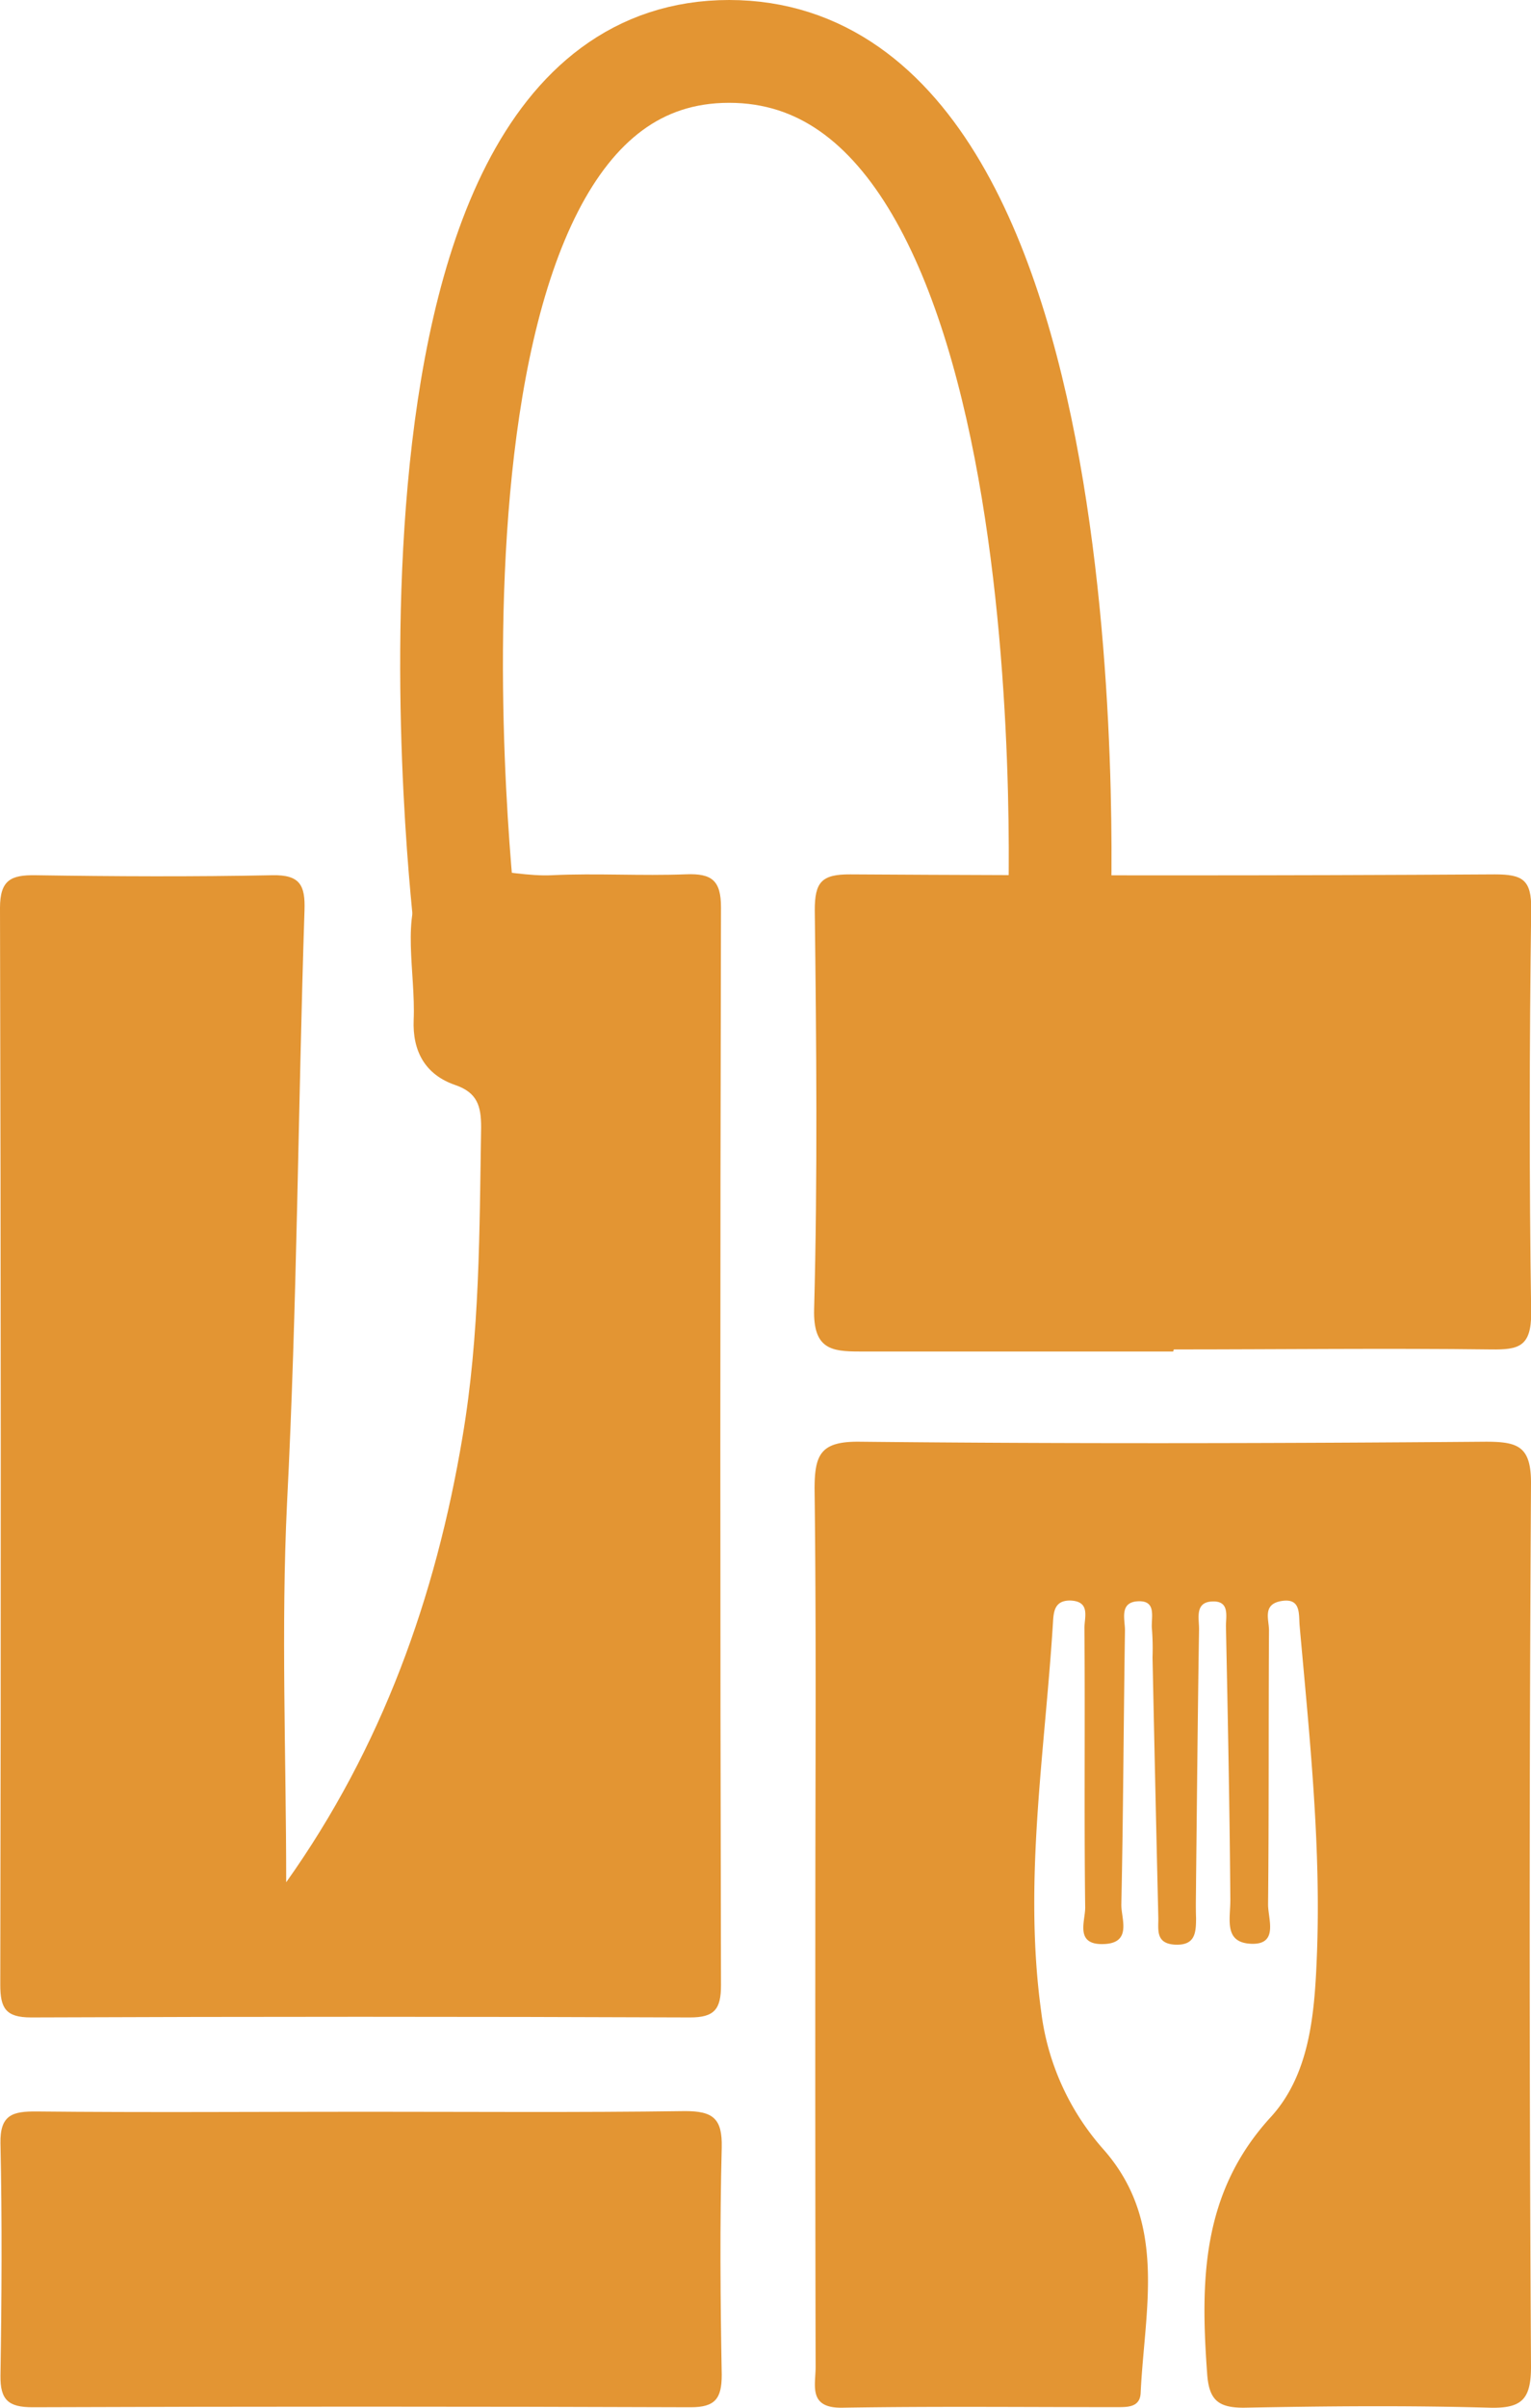 <svg xmlns="http://www.w3.org/2000/svg" viewBox="0 0 163.91 257.61"><defs><style>.cls-1{fill:#e39533;}.cls-2{fill:none;stroke:#e39533;stroke-miterlimit:10;stroke-width:11px;}</style></defs><g id="Calque_2" data-name="Calque 2"><g id="Calque_1-2" data-name="Calque 1"><path class="cls-1" d="M30.64,201.36c10.26-14.43,16-30.5,18.87-47.6,1.87-11,1.82-22.09,2-33.18,0-2.24-.4-3.7-2.78-4.51-3.17-1.09-4.59-3.57-4.44-7,.21-4.94-1.38-11.21,1.07-14.44s9-.77,13.71-1,9.6.09,14.4-.1c2.72-.1,3.73.64,3.72,3.57q-.14,57.65,0,115.28c0,2.55-.69,3.45-3.34,3.44q-35.26-.14-70.53,0c-2.72,0-3.29-1-3.29-3.5Q.15,154.76,0,97.13c0-3,1.18-3.54,3.81-3.5,8.44.13,16.89.17,25.32,0,3-.07,3.56,1.08,3.47,3.75-.69,21.13-.79,42.28-1.87,63.41C30.08,174.27,30.64,187.83,30.64,201.36Z"/><path class="cls-1" d="M87.29,205.51c0-15.41.11-30.82-.08-46.23,0-3.7.66-5.09,4.79-5.05,22.35.23,44.71.18,67.06,0,3.45,0,4.87.48,4.85,4.48q-.28,47.22,0,94.44c0,3.48-.93,4.51-4.42,4.42-8.77-.25-17.55-.17-26.33,0-2.74,0-3.72-.82-3.92-3.62-.72-9.92-.63-19.35,6.8-27.46,4.14-4.52,4.68-10.89,4.93-16.87.51-11.94-.77-23.82-1.83-35.69-.11-1.25.17-3-1.93-2.66s-1.34,2-1.35,3.16c-.06,9.77,0,19.55-.1,29.32,0,1.53,1.15,4.31-1.81,4.19s-2.22-2.64-2.23-4.71c-.07-9.76-.27-19.51-.47-29.27,0-1.05.4-2.66-1.35-2.64-2.05,0-1.51,1.84-1.53,3-.14,9-.22,17.9-.32,26.84,0,1.33-.05,2.65,0,4,0,1.61-.08,3-2.31,2.87-2.07-.14-1.7-1.66-1.73-2.9q-.33-13.92-.62-27.83a26.9,26.9,0,0,0-.06-3c-.14-1.16.59-3.09-1.48-3s-1.39,2-1.41,3.15c-.15,9.78-.18,19.55-.39,29.33,0,1.51,1.16,4.08-1.87,4.19-3.21.12-1.94-2.55-2-4-.12-9.94,0-19.88-.08-29.82,0-1.14.68-2.87-1.55-2.93-1.71,0-1.75,1.29-1.82,2.39-.86,13.83-3.17,27.61-1.27,41.51a27.22,27.22,0,0,0,6.6,14.73c7,7.84,4.48,17.15,4.06,26.13-.07,1.61-1.47,1.52-2.63,1.53-9.77,0-19.54-.1-29.31.06-3.67.06-2.86-2.37-2.86-4.36Q87.27,229.37,87.29,205.51Z"/><path class="cls-1" d="M125.6,144.58H92c-3,0-4.95-.27-4.84-4.52.38-14.22.24-28.46.07-42.69,0-3,.72-3.85,3.81-3.83q34.48.21,69,0c2.95,0,3.94.56,3.89,3.75-.19,14.4-.22,28.8,0,43.19,0,3.56-1.31,3.92-4.26,3.88-11.34-.14-22.69,0-34,0Z"/><path class="cls-1" d="M39.1,225.91c11.41,0,22.83.09,34.24-.07,3,0,4,.79,3.93,3.89-.21,8.1-.15,16.22,0,24.32,0,2.52-.68,3.48-3.34,3.47q-35.24-.13-70.45,0c-2.58,0-3.47-.78-3.43-3.4.13-8.27.18-16.54,0-24.81-.07-3.12,1.34-3.45,3.88-3.43C15.62,226,27.36,225.91,39.1,225.91Z"/><path class="cls-2" d="M49.84,99.18S38.54,5.5,78.06,5.5s35.31,93.73,35.31,93.73"/></g></g></svg>